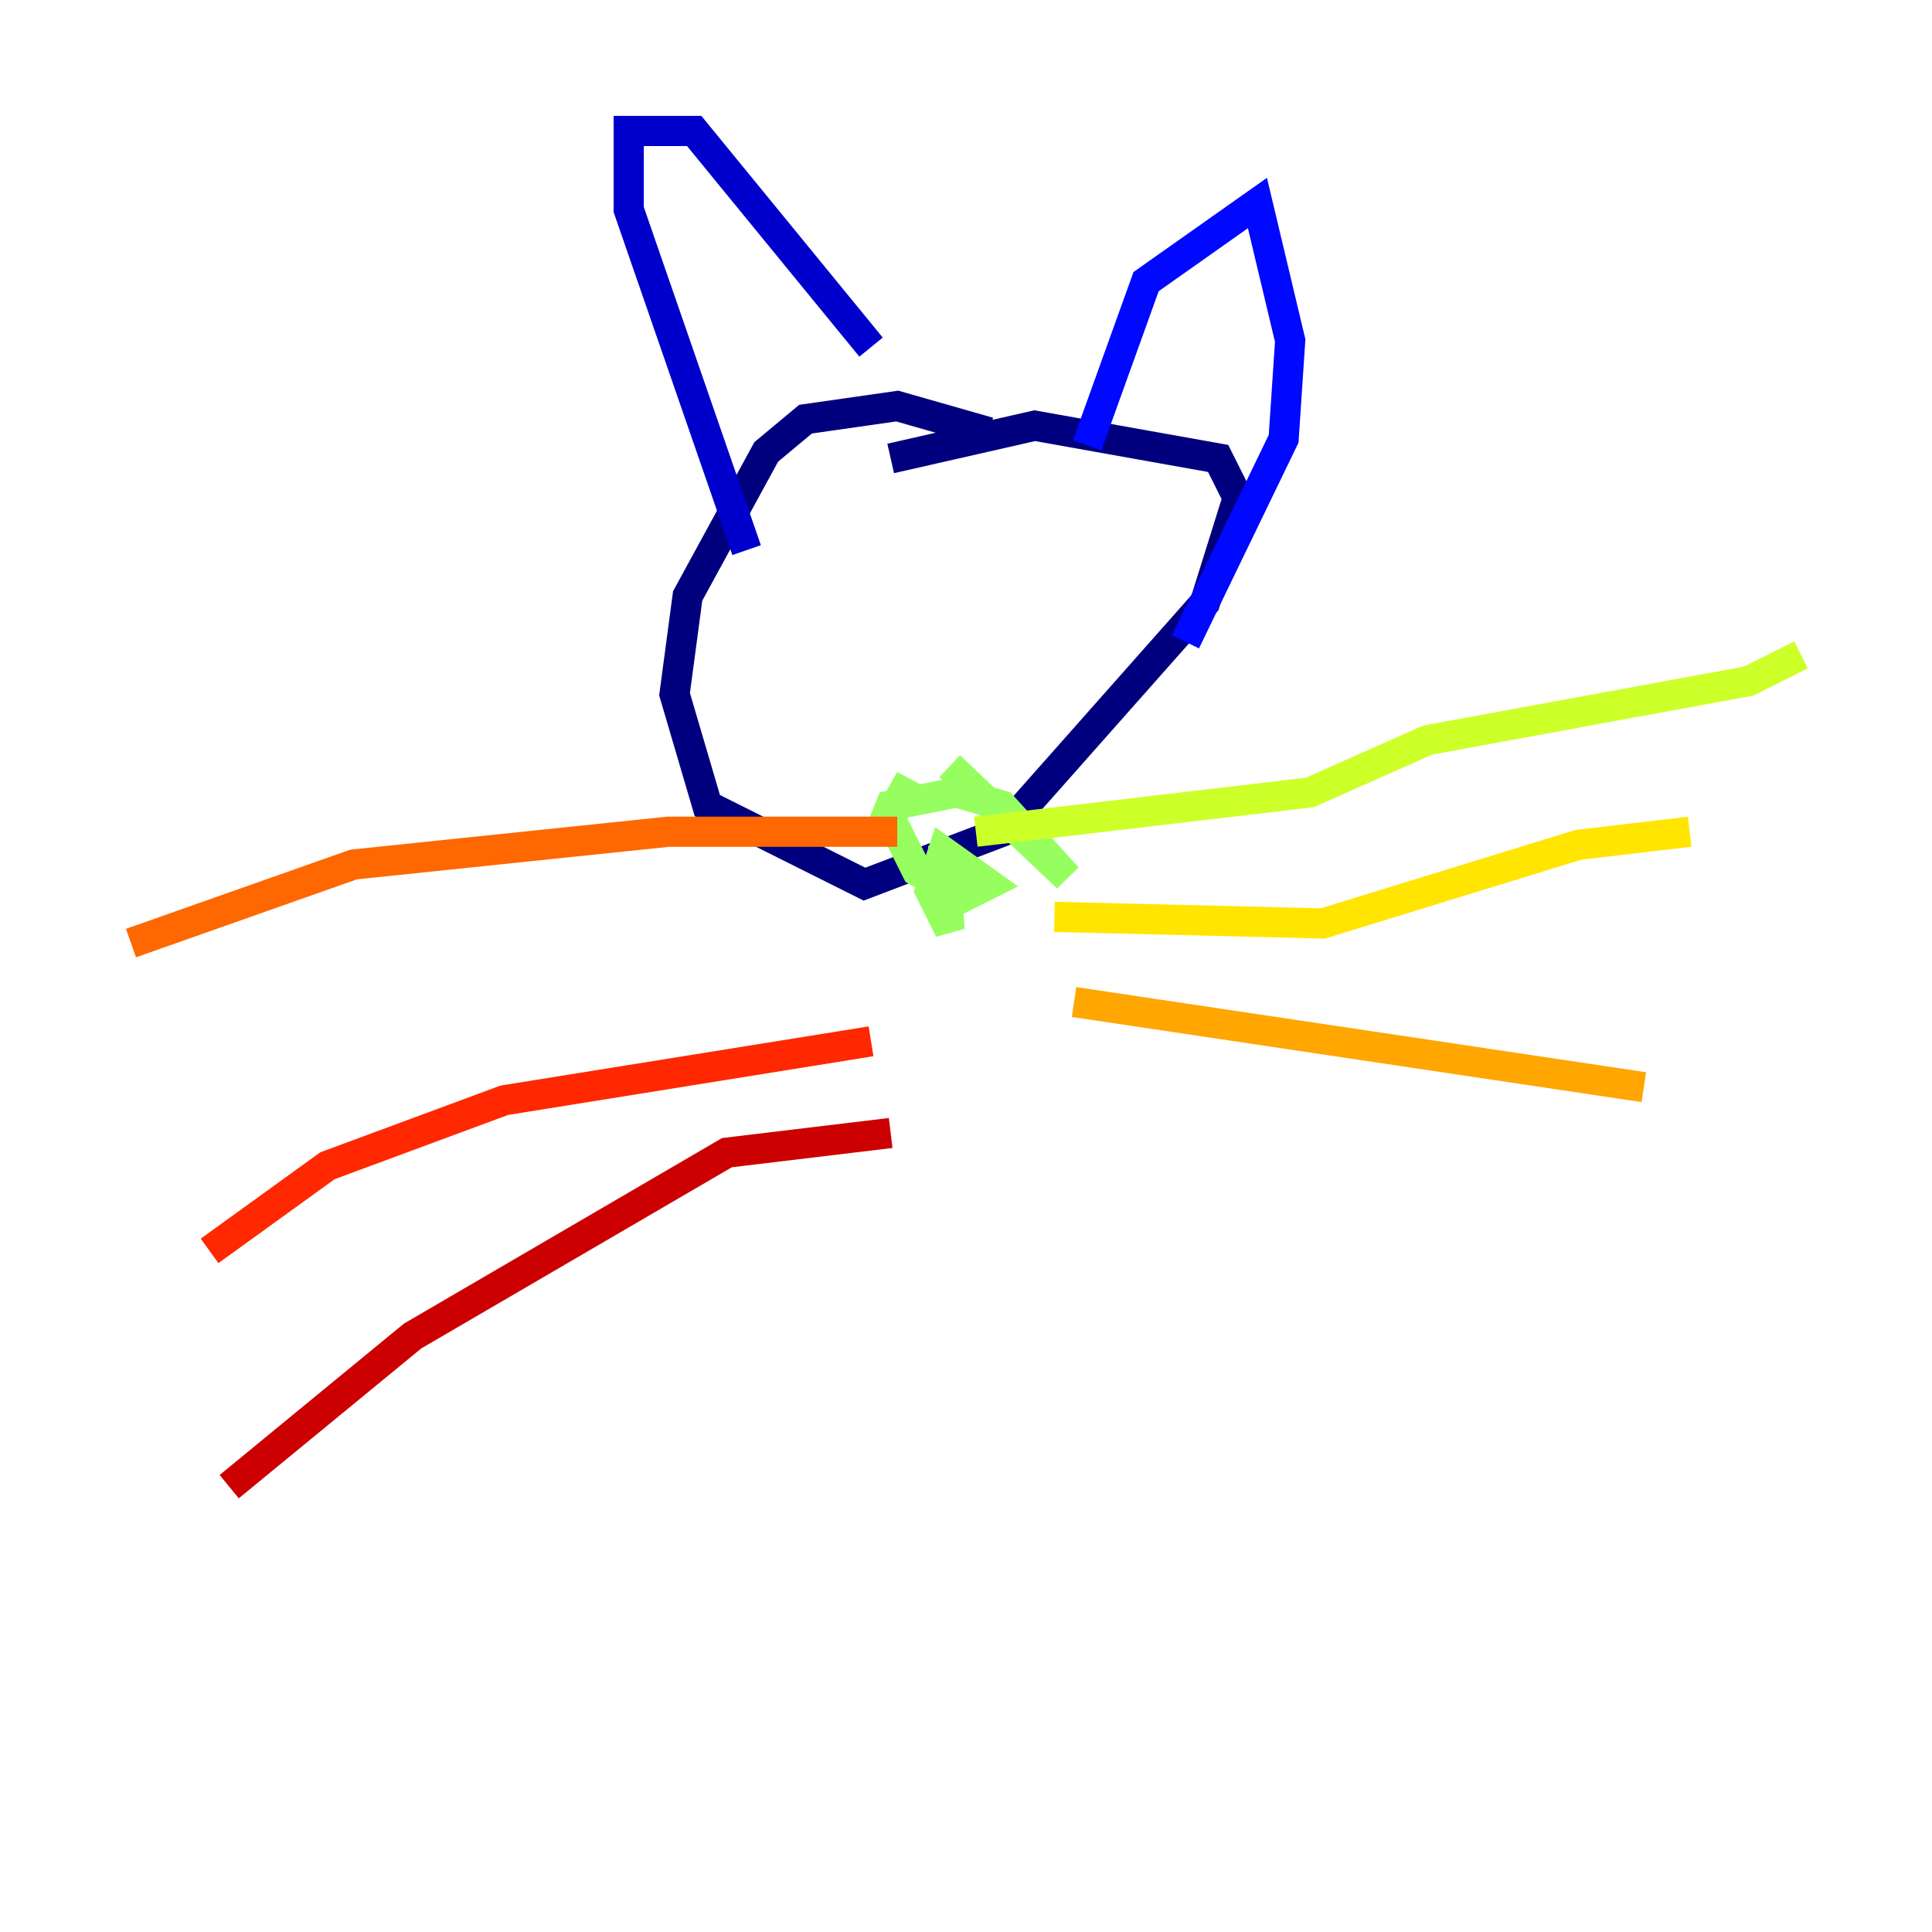 <?xml version="1.0" encoding="utf-8" ?>
<svg baseProfile="tiny" height="128" version="1.2" viewBox="0,0,128,128" width="128" xmlns="http://www.w3.org/2000/svg" xmlns:ev="http://www.w3.org/2001/xml-events" xmlns:xlink="http://www.w3.org/1999/xlink"><defs /><polyline fill="none" points="65.519,28.637 59.444,26.902 53.37,27.77 50.766,29.939 45.559,39.485 44.691,45.993 46.861,53.37 57.275,58.576 66.386,55.105 79.837,39.919 82.007,32.976 80.705,30.373 68.556,28.203 59.01,30.373" stroke="#00007f" stroke-width="2" /><polyline fill="none" points="49.464,36.447 41.654,13.885 41.654,8.678 45.993,8.678 57.709,22.997" stroke="#0000cc" stroke-width="2" /><polyline fill="none" points="72.027,29.505 75.932,18.658 83.308,13.451 85.478,22.563 85.044,29.071 78.536,42.522" stroke="#0008ff" stroke-width="2" /><polyline fill="none" points="59.01,48.597 59.01,48.597" stroke="#004cff" stroke-width="2" /><polyline fill="none" points="60.312,49.898 60.312,49.898" stroke="#0090ff" stroke-width="2" /><polyline fill="none" points="60.746,45.559 60.746,45.559" stroke="#00d4ff" stroke-width="2" /><polyline fill="none" points="63.349,46.427 63.349,46.427" stroke="#29ffcd" stroke-width="2" /><polyline fill="none" points="64.217,48.597 64.217,48.597" stroke="#5fff96" stroke-width="2" /><polyline fill="none" points="62.915,50.766 70.725,58.142 66.386,53.37 63.349,52.502 59.01,53.37 58.142,55.539 60.312,51.634 59.01,54.237 60.746,57.709 63.783,59.444 65.519,58.576 62.481,56.407 61.614,59.01 62.915,61.614 62.481,55.973" stroke="#96ff5f" stroke-width="2" /><polyline fill="none" points="64.651,55.105 86.78,52.502 94.59,49.031 115.851,45.125 119.322,43.39" stroke="#cdff29" stroke-width="2" /><polyline fill="none" points="69.858,60.746 87.647,61.18 104.57,55.973 111.946,55.105" stroke="#ffe500" stroke-width="2" /><polyline fill="none" points="71.159,66.386 108.909,72.027" stroke="#ffa600" stroke-width="2" /><polyline fill="none" points="59.444,55.105 44.258,55.105 23.43,57.275 8.678,62.481" stroke="#ff6700" stroke-width="2" /><polyline fill="none" points="57.709,68.99 33.41,72.895 21.695,77.234 13.885,82.875" stroke="#ff2800" stroke-width="2" /><polyline fill="none" points="59.01,75.064 48.163,76.366 27.336,88.515 15.186,98.495" stroke="#cc0000" stroke-width="2" /><polyline fill="none" points="62.047,74.63 62.047,74.63" stroke="#7f0000" stroke-width="2" /></svg>